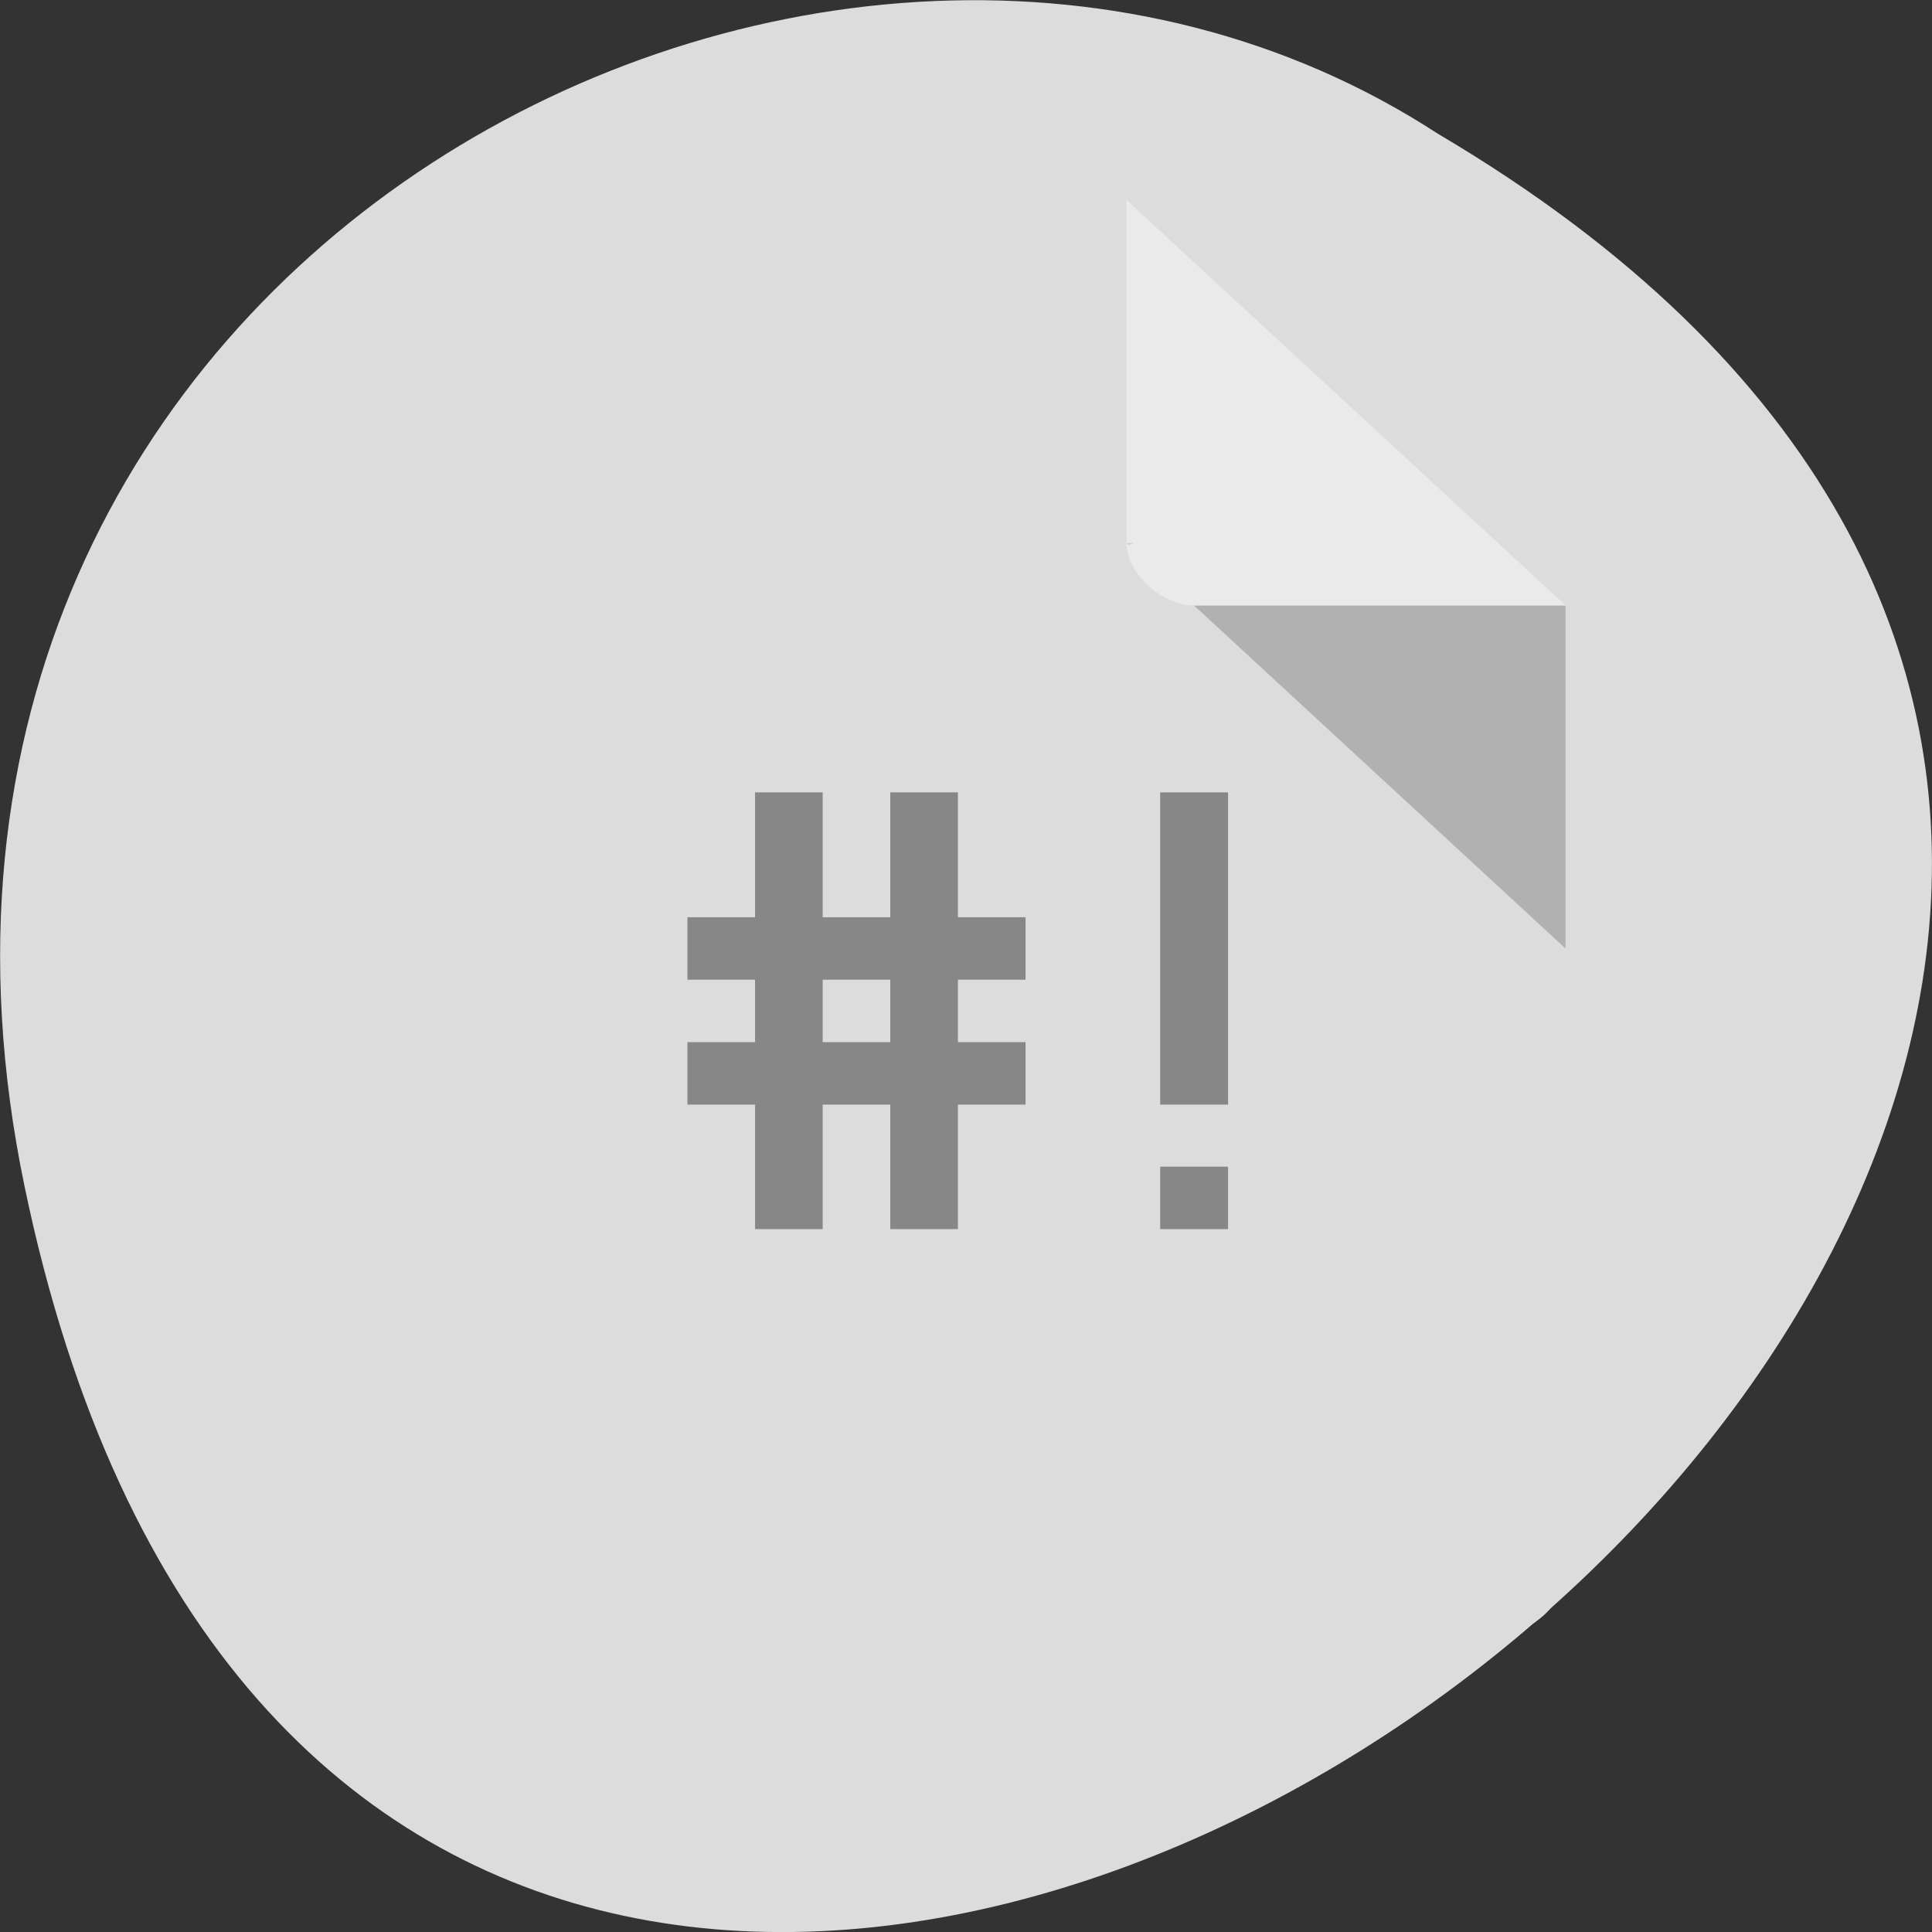 <svg xmlns="http://www.w3.org/2000/svg" viewBox="0 0 22 22"><rect x="0" y="0" width="22" height="22" fill="#333333" stroke="none"/><g style="fill:#dcdcdc"><path d="m 0.281 13.516 c 4.293 20.621 33.844 -1.512 16.094 -11.992 c -6.898 -4.492 -18.305 1.391 -16.094 11.992"/><path d="m 4.754 2.277 c -0.395 0 -0.77 0.344 -0.77 0.707 v 14.922 c 0 0.344 0.395 0.707 0.77 0.707 h 12.305 c 0.375 0 0.77 -0.363 0.77 -0.707 v -11.012 l -5 -4.617"/></g><path d="m 12.828 6.184 l 0.023 0.023 l 0.062 -0.023 m 0.684 0.711 l 4.23 3.906 v -3.906" style="fill-opacity:0.196"/><path d="m 12.828 2.277 l 5 4.617 h -4.23 c -0.371 0 -0.77 -0.367 -0.77 -0.711 v -3.906" style="fill:#fff;fill-opacity:0.392"/><g style="fill:#878787"><path d="m 8.598 9.023 v 1.422 h -0.77 v 0.711 h 0.77 v 0.711 h -0.77 v 0.711 h 0.77 v 1.418 h 0.77 v -1.418 h 0.77 v 1.418 h 0.77 v -1.418 h 0.77 v -0.711 h -0.77 v -0.711 h 0.77 v -0.711 h -0.77 v -1.422 h -0.77 v 1.422 h -0.77 v -1.422 m 0 2.133 h 0.77 v 0.711 h -0.77"/><path d="m 13.211 13.285 v 0.711 h 0.773 v -0.711"/><path d="m 13.211 12.578 h 0.773 v -3.555 h -0.773"/></g></svg>